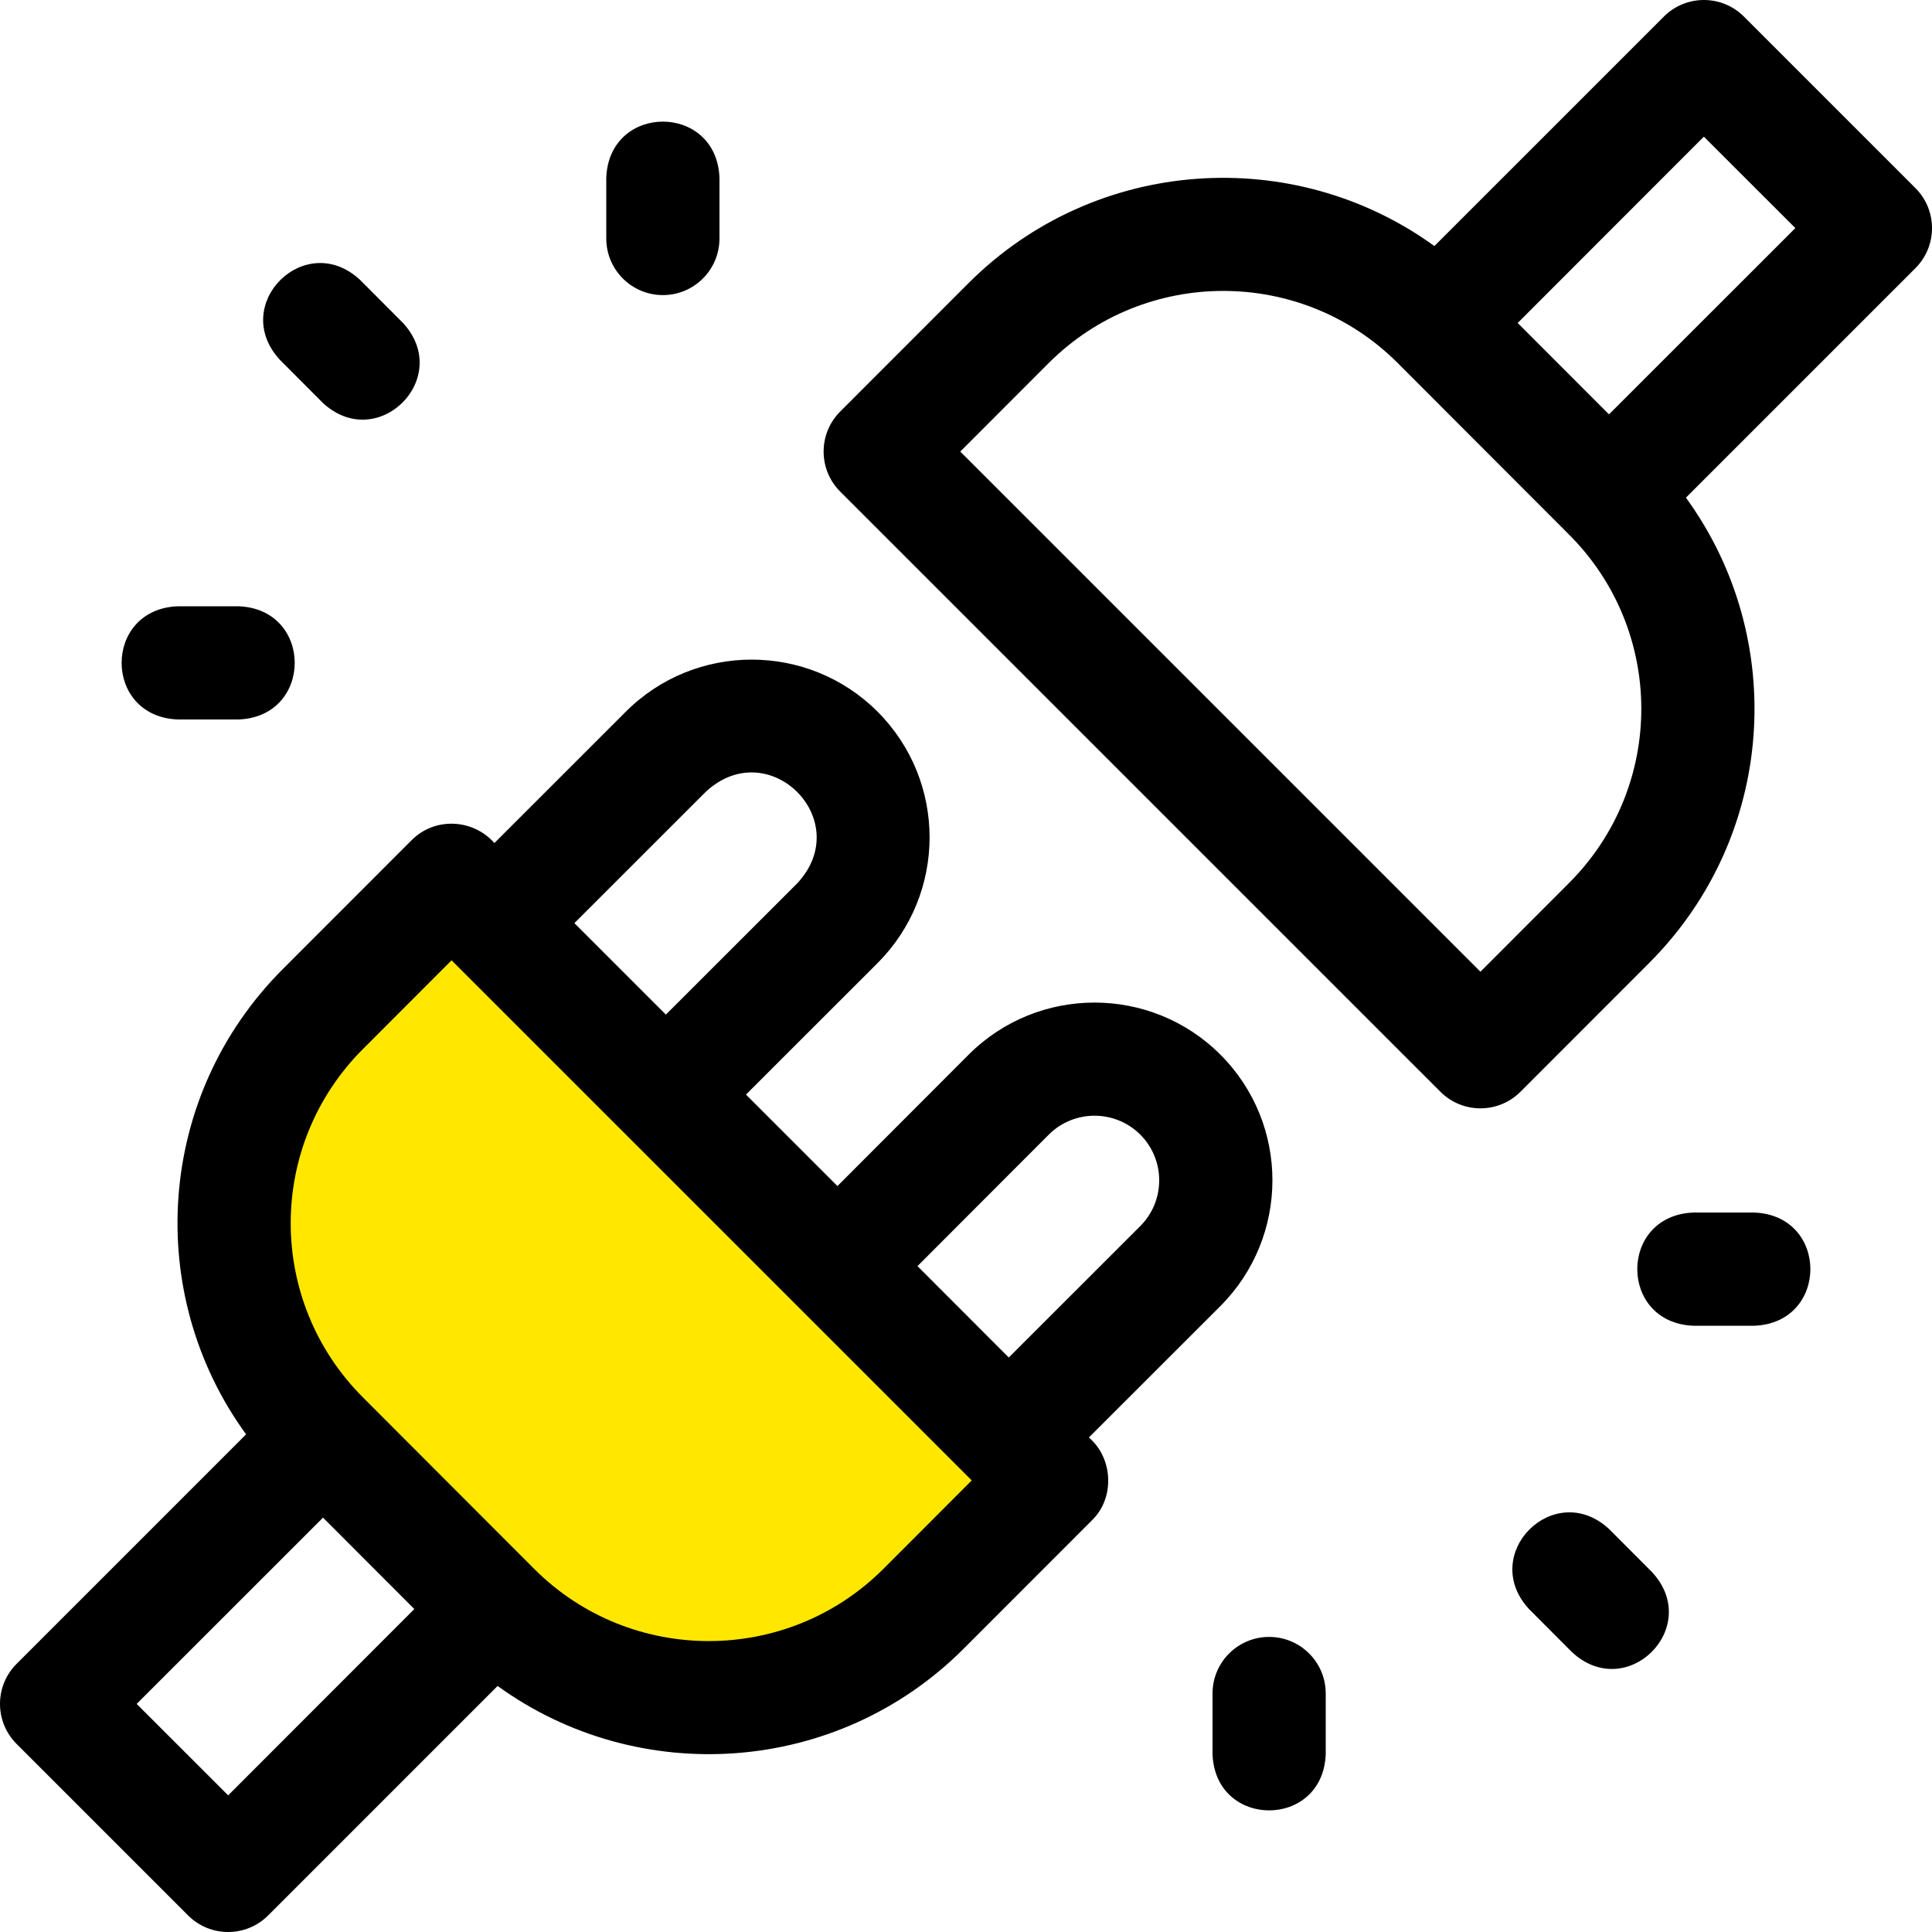 <svg width="128" height="128" viewBox="0 0 128 128" fill="none" xmlns="http://www.w3.org/2000/svg">
<g clip-path="url(#clip0_5274_37824)">
<path d="M30.158 61.649L67.05 98.045L53.816 111.46C50.325 114.999 44.626 115.037 41.088 111.547L17.01 87.793C13.471 84.302 13.432 78.603 16.923 75.065L30.158 61.649Z" fill="#FFE700"/>
<path d="M11.784 47.667H15.8C20.768 47.484 20.769 40.35 15.8 40.167H11.784C6.816 40.35 6.815 47.483 11.784 47.667Z" fill="black"/>
<path d="M116.216 80.334H112.2C107.232 80.517 107.231 87.65 112.2 87.834H116.216C121.184 87.65 121.185 80.517 116.216 80.334Z" fill="black"/>
<path d="M43.917 19.55C45.988 19.55 47.667 17.871 47.667 15.8V11.783C47.484 6.815 40.35 6.815 40.167 11.783V15.8C40.167 17.871 41.846 19.55 43.917 19.55Z" fill="black"/>
<path d="M84.083 108.45C82.012 108.45 80.333 110.129 80.333 112.2V116.217C80.516 121.185 87.65 121.185 87.833 116.217V112.2C87.833 110.129 86.154 108.45 84.083 108.45Z" fill="black"/>
<path d="M21.378 26.683C25.016 30.071 30.068 25.035 26.69 21.387L23.858 18.547C20.22 15.158 15.168 20.194 18.547 23.842L21.378 26.683Z" fill="black"/>
<path d="M106.621 101.317C102.984 97.929 97.932 102.965 101.31 106.613L104.142 109.453C107.78 112.842 112.831 107.805 109.453 104.158L106.621 101.317Z" fill="black"/>
<path d="M126.902 12.462L115.538 1.098C114.074 -0.366 111.7 -0.366 110.235 1.098L95.032 16.301C85.716 9.549 72.574 10.362 64.177 18.749C64.177 18.749 55.669 27.263 55.667 27.264C54.201 28.728 54.201 31.105 55.665 32.569L95.43 72.332C96.894 73.796 99.266 73.797 100.731 72.335L109.247 63.813C117.674 55.397 118.479 42.289 111.697 32.971L126.902 17.766C128.367 16.301 128.367 13.927 126.902 12.462ZM103.942 58.512L98.082 64.378L63.621 29.918L69.482 24.05C75.856 17.684 86.227 17.684 92.593 24.043L103.947 35.411C110.324 41.779 110.355 52.107 103.942 58.512ZM106.599 27.453L100.551 21.398L112.885 9.054L118.946 15.111L106.599 27.453Z" fill="black"/>
<path d="M72.141 95.237C72.141 95.237 80.85 86.534 80.851 86.533C85.427 81.956 85.476 74.496 80.851 69.869C76.266 65.284 68.785 65.264 64.176 69.873L55.483 78.579L49.423 72.519C49.423 72.519 58.136 63.812 58.137 63.811C62.723 59.224 62.753 51.765 58.137 47.147C53.546 42.556 46.063 42.55 41.467 47.146L32.756 55.853C31.322 54.236 28.802 54.124 27.27 55.666L18.754 64.187C10.327 72.603 9.521 85.711 16.304 95.029L1.098 110.235C-0.366 111.699 -0.366 114.073 1.098 115.538L12.462 126.902C13.927 128.366 16.301 128.366 17.766 126.902L32.968 111.699C42.288 118.454 55.431 117.634 63.823 109.252C63.823 109.252 72.332 100.738 72.333 100.736C73.873 99.263 73.754 96.61 72.141 95.237ZM46.769 52.45C50.938 48.591 56.693 54.34 52.834 58.507L44.117 67.219L38.055 61.16L46.769 52.45ZM15.116 118.947L9.055 112.889L21.401 100.547L27.45 106.603L15.116 118.947ZM58.518 103.95C52.145 110.316 41.774 110.316 35.408 103.958L24.054 92.589C17.676 86.219 17.646 75.892 24.059 69.488L29.918 63.622L64.38 98.082L58.518 103.95ZM60.786 83.883L69.484 75.172C71.152 73.503 73.876 73.501 75.547 75.172C77.22 76.845 77.215 79.561 75.547 81.23L66.834 89.938L60.786 83.883Z" fill="black"/>
</g>
<defs>
<clipPath id="clip0_5274_37824">
<rect width="128" height="128" fill="white"/>
</clipPath>
</defs>
</svg>
